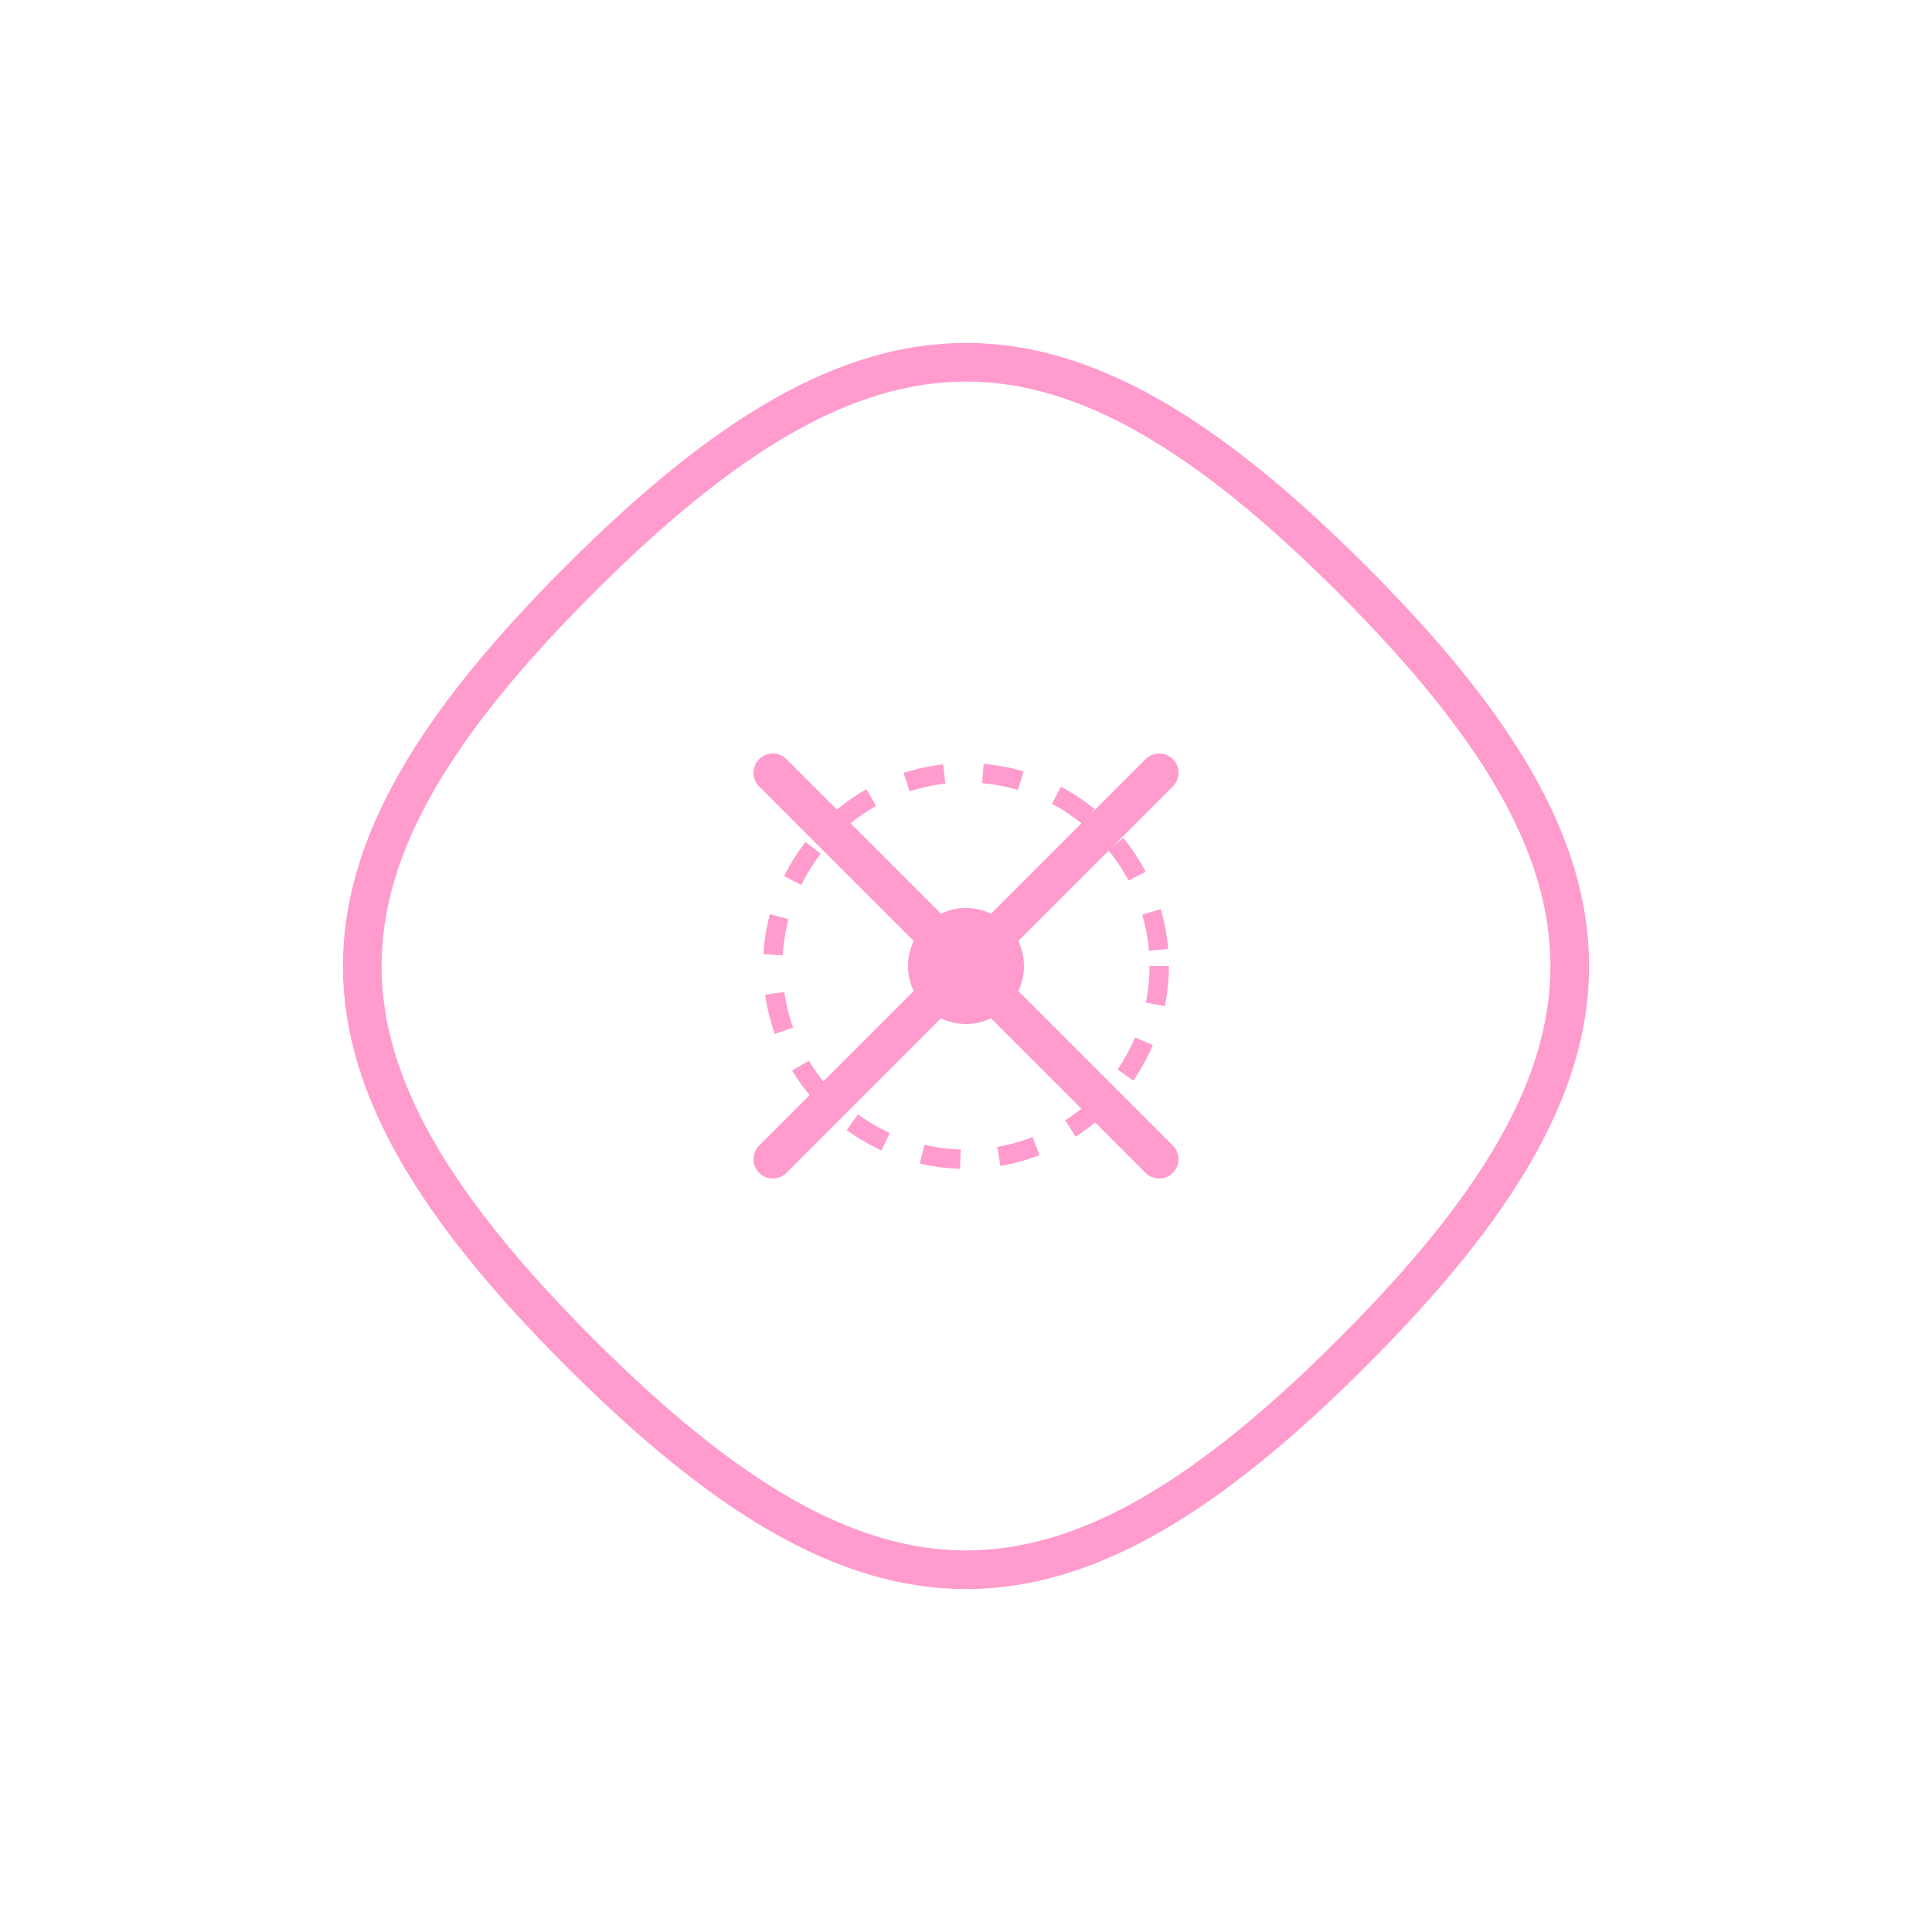 <?xml version="1.0" encoding="UTF-8"?>
<svg width="100" height="100" viewBox="0 0 100 100" xmlns="http://www.w3.org/2000/svg">
  <path d="M30,30 C45,15 55,15 70,30 C85,45 85,55 70,70 C55,85 45,85 30,70 C15,55 15,45 30,30 Z" fill="none" stroke="#FF9BCD" stroke-width="2"/>
  <path d="M40,40 L60,60 M40,60 L60,40" stroke="#FF9BCD" stroke-width="2" stroke-linecap="round"/>
  <circle cx="50" cy="50" r="3" fill="#FF9BCD"/>
  <circle cx="50" cy="50" r="10" fill="none" stroke="#FF9BCD" stroke-width="1" stroke-dasharray="2,2"/>
</svg>
